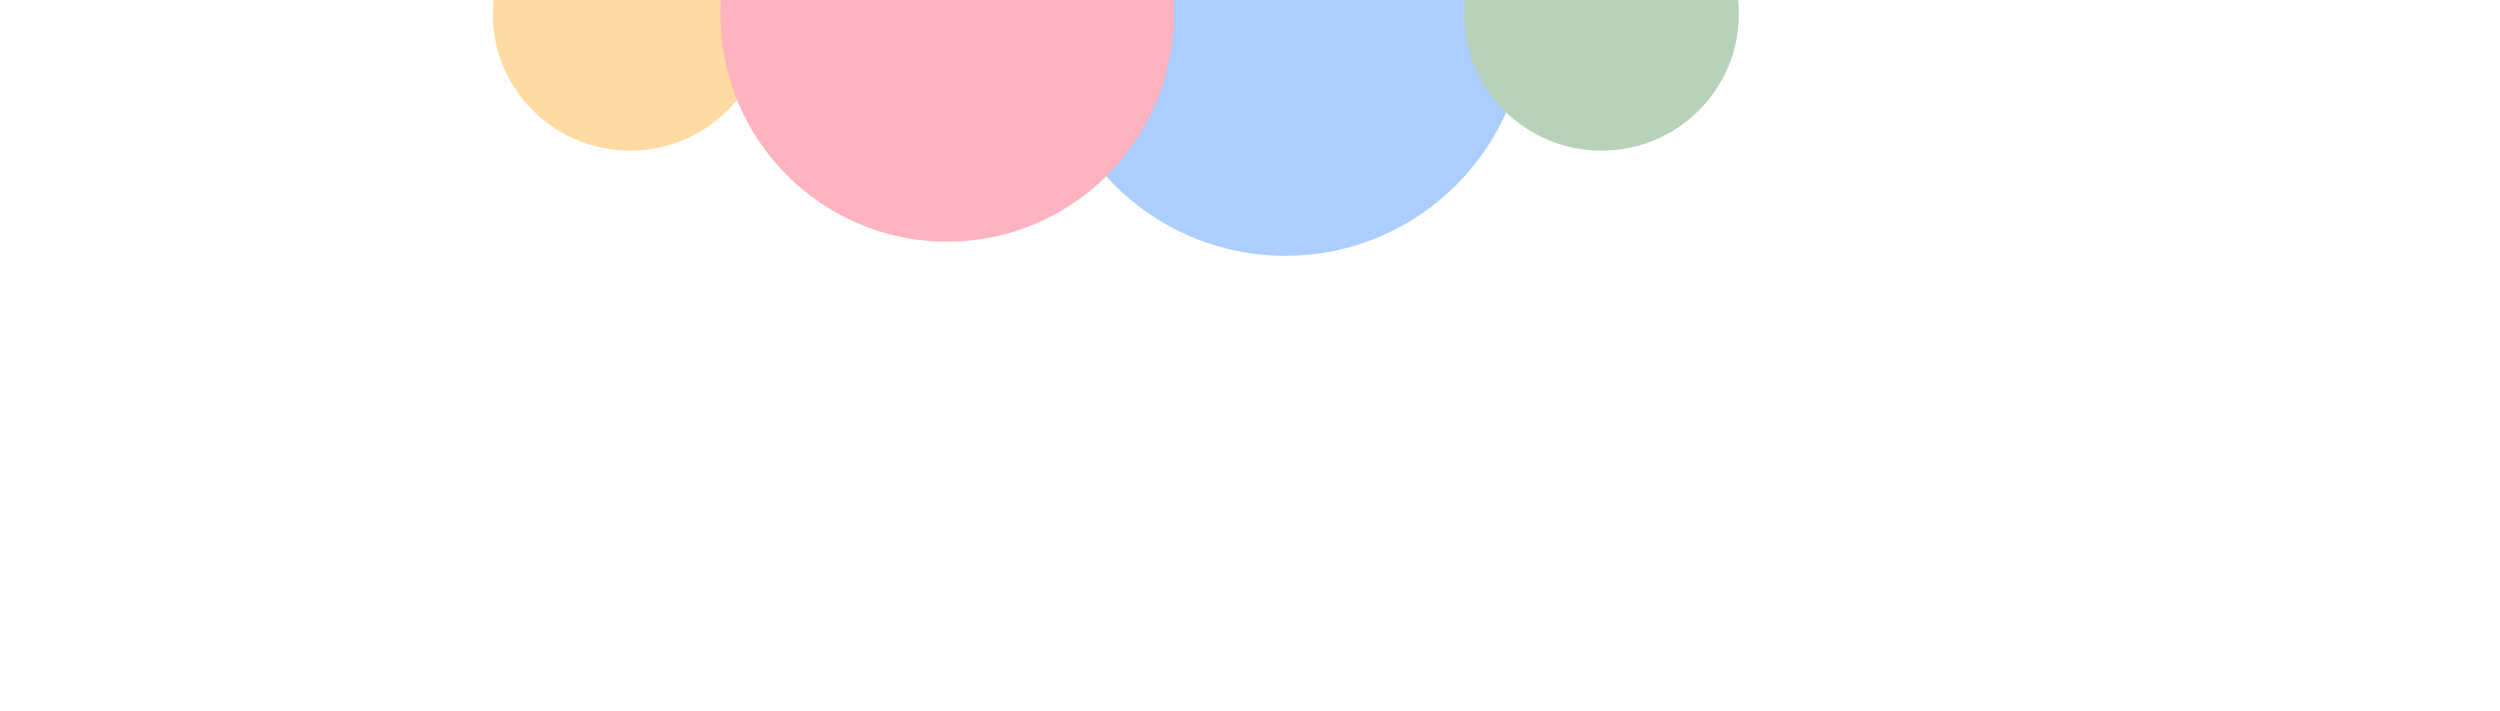 <svg width="1593" height="453" viewBox="0 0 1593 453" fill="none" xmlns="http://www.w3.org/2000/svg">
<g filter="url(#filter0_fn_61_112)">
<rect width="1396" height="520" transform="translate(13 -251)" fill="white"/>
<circle cx="819" cy="9" r="154" fill="#ABCEFF"/>
<ellipse cx="401.5" cy="9" rx="87.5" ry="87" fill="#FFDAA3"/>
<ellipse cx="1020.5" cy="9" rx="87.5" ry="87" fill="#B8D1B9"/>
<ellipse cx="603.5" cy="9" rx="144.5" ry="145" fill="#FFB3BF"/>
</g>
<defs>
<filter id="filter0_fn_61_112" x="-171" y="-435" width="1764" height="888" filterUnits="userSpaceOnUse" color-interpolation-filters="sRGB">
<feFlood flood-opacity="0" result="BackgroundImageFix"/>
<feBlend mode="normal" in="SourceGraphic" in2="BackgroundImageFix" result="shape"/>
<feGaussianBlur stdDeviation="92" result="effect1_foregroundBlur_61_112"/>
<feTurbulence type="fractalNoise" baseFrequency="10 10" stitchTiles="stitch" numOctaves="3" result="noise" seed="917" />
<feComponentTransfer in="noise" result="coloredNoise1">
<feFuncR type="linear" slope="2" intercept="-0.5" />
<feFuncG type="linear" slope="2" intercept="-0.5" />
<feFuncB type="linear" slope="2" intercept="-0.5" />
<feFuncA type="discrete" tableValues="0 0 0 0 0 0 0 1 1 1 1 1 1 1 1 1 1 1 1 1 1 1 1 1 1 1 1 1 1 1 1 1 1 1 1 1 1 1 1 1 1 1 1 0 0 0 0 0 0 0 0 0 0 0 0 0 0 0 0 0 0 0 0 0 0 0 0 0 0 0 0 0 0 0 0 0 0 0 0 0 0 0 0 0 0 0 0 0 0 0 0 0 0 0 0 0 0 0 0 0 "/>
</feComponentTransfer>
<feComposite operator="in" in2="effect1_foregroundBlur_61_112" in="coloredNoise1" result="noise1Clipped" />
<feComponentTransfer in="noise1Clipped" result="color1">
<feFuncA type="table" tableValues="0 0.15" />
</feComponentTransfer>
<feMerge result="effect2_noise_61_112">
<feMergeNode in="effect1_foregroundBlur_61_112" />
<feMergeNode in="color1" />
</feMerge>
</filter>
</defs>
</svg>
